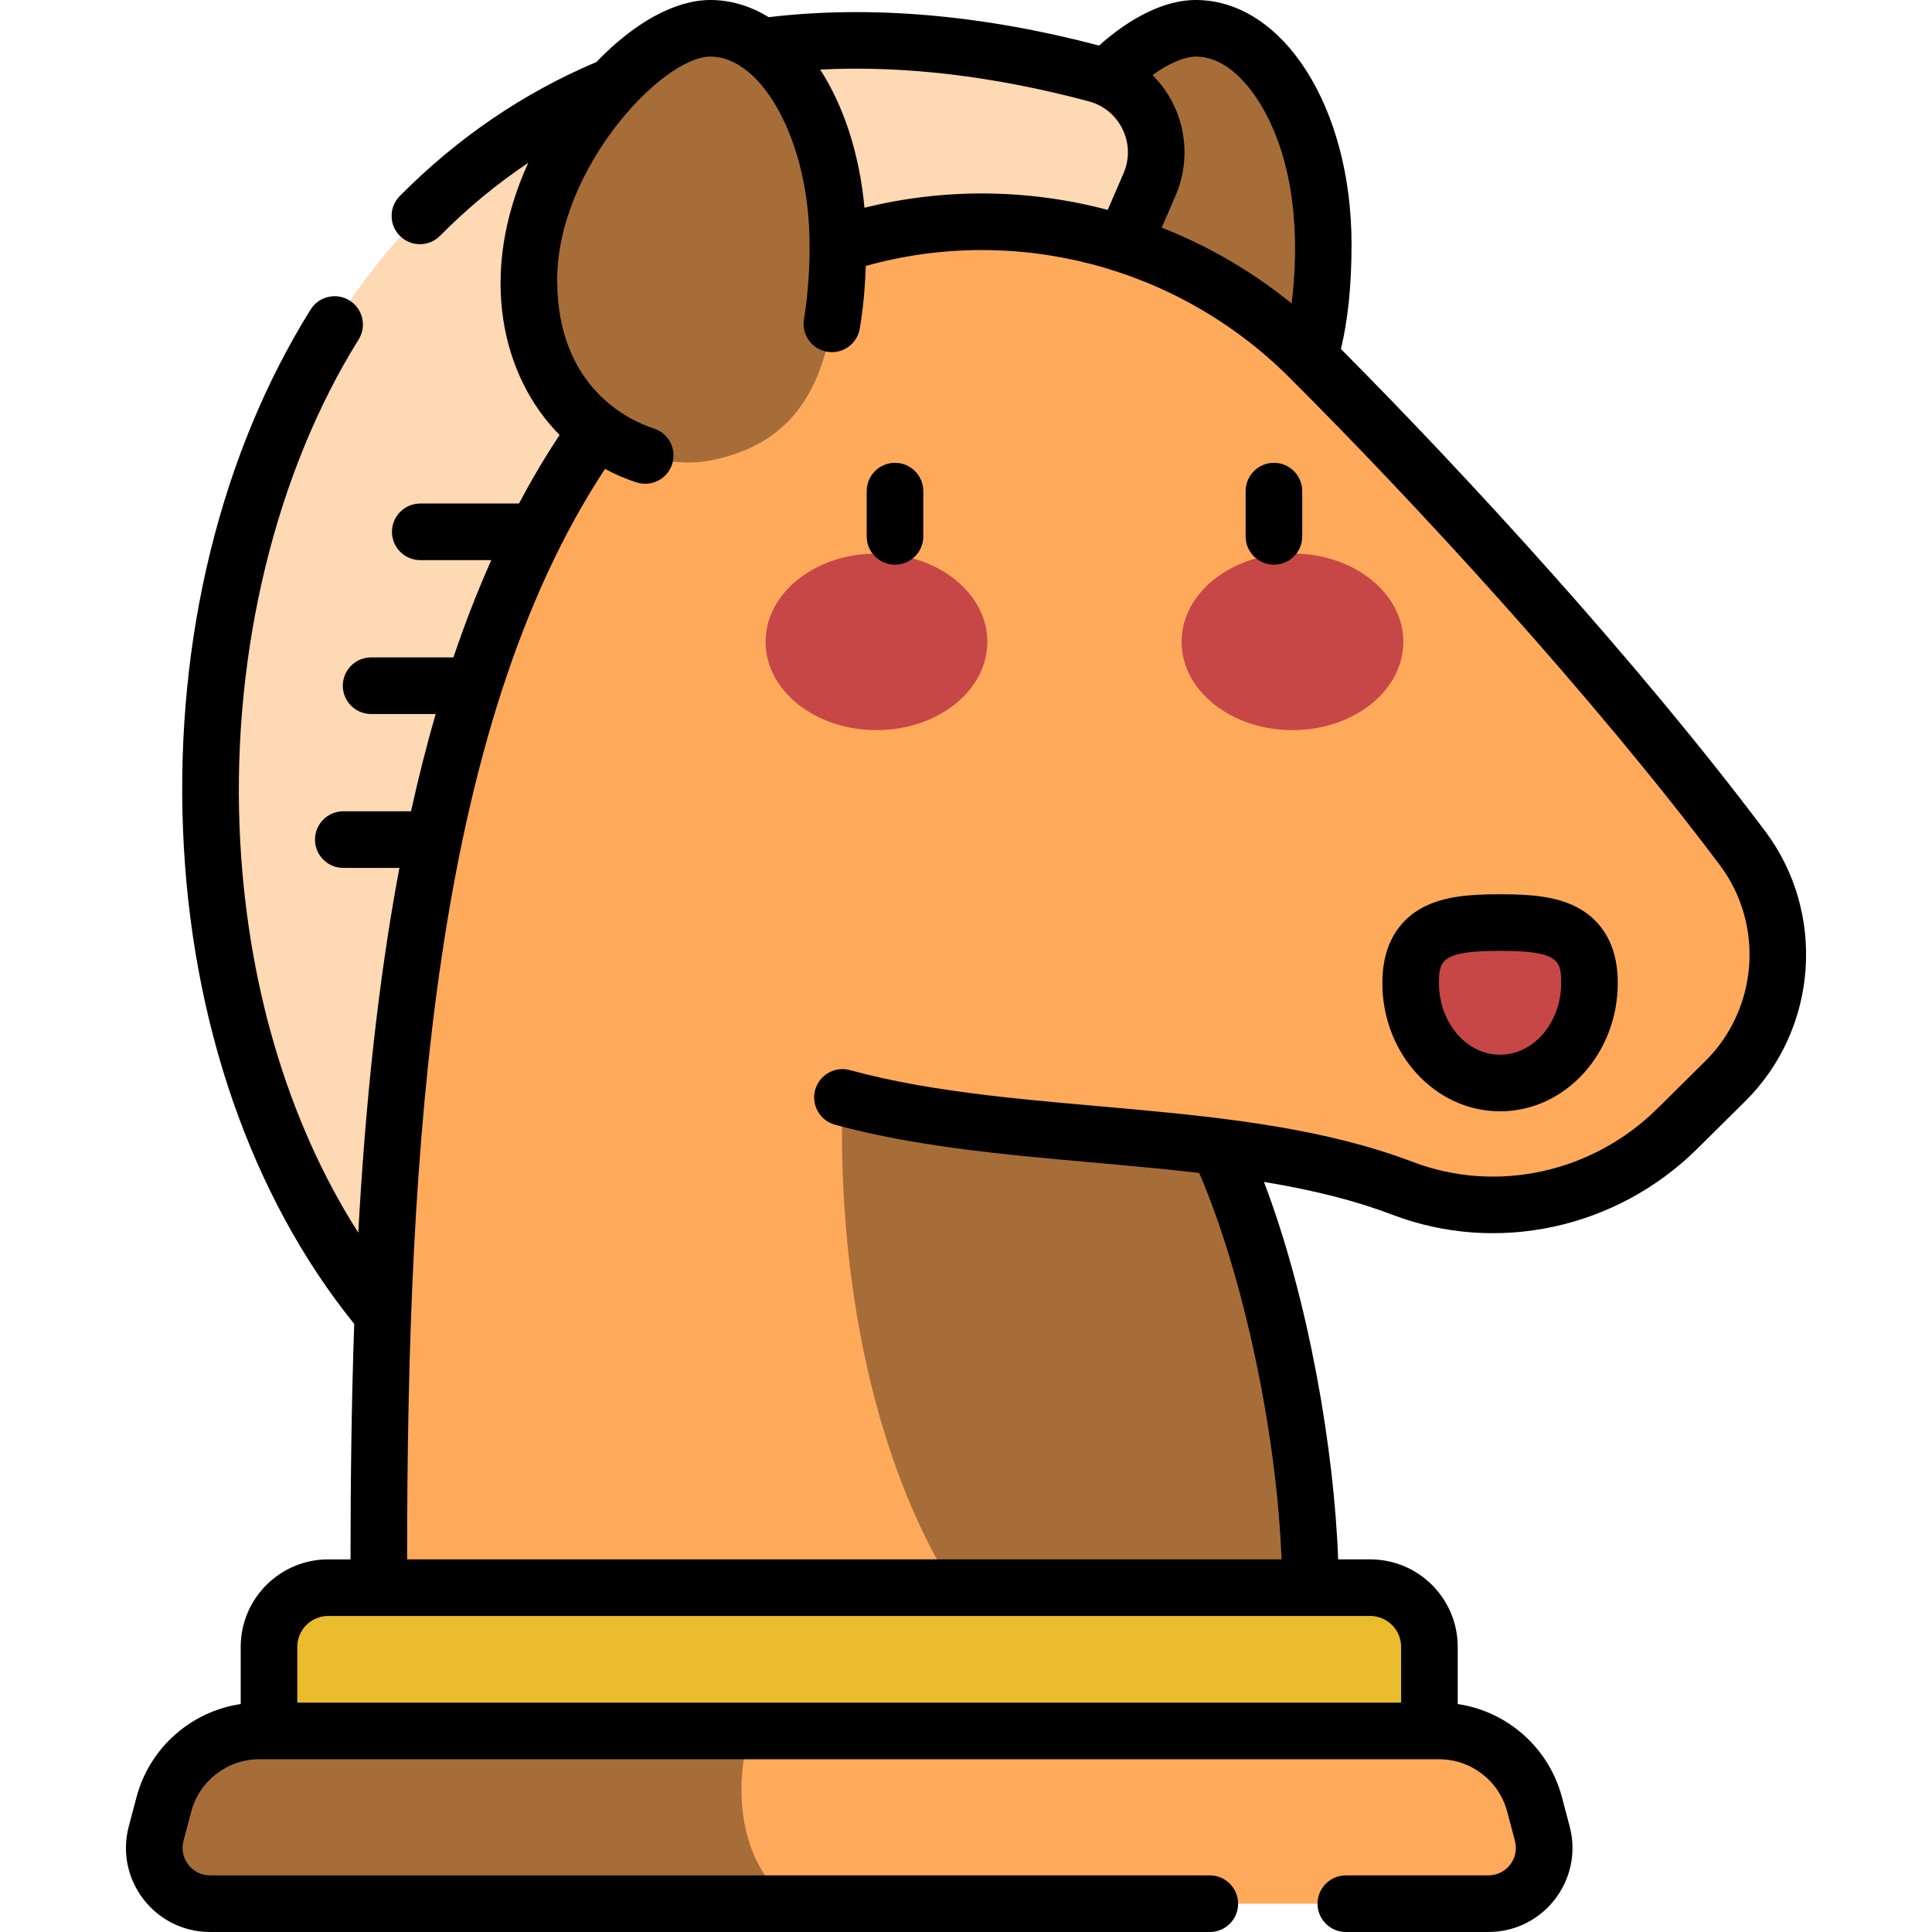 <svg id="Capa_1" enable-background="new 0 0 512 512" height="512" viewBox="0 0 512 512" width="512"
    xmlns="http://www.w3.org/2000/svg">
    <style>
        .knight-light-main {
            fill: #ffaa5b;
        }

        .knight-light-main-light {
            fill: #ffd8b4;
        }

        .knight-light-main-shadow {
            fill: #a76d38;
        }

        .knight-light-blush {
            fill: #c74747
        }

        .light-accent {
            fill: #ebbb2e;
        }

        .light-accent-shadow {
            fill: #ac830a
        }
    </style>
    <g>
        <path
            d="m268.795 74.193c0 36.97 29.785 51.487 48.088 47.839 21.267-4.239 33.791-18.546 33.791-57.266 0-31.627-15.129-57.266-33.791-57.266s-48.088 35.066-48.088 66.693z"
            class="knight-light-main-shadow" />
        <path
            d="m290.575 81.454 14.067-32.575c5.199-12.04-1.501-25.887-14.172-29.272-43.978-11.747-120.405-21.707-179.192 37.61-70.379 71.014-75.41 218.506-5.952 295.547z"
            class="knight-light-main-light" />
        <path
            d="m378.809 458.721h-307.523v-22.294c0-8.658 7.019-15.677 15.677-15.677h276.169c8.658 0 15.677 7.019 15.677 15.677z"
            class="light-accent" />
        <path
            d="m381.383 458.721h-312.67c-11.868 0-22.248 7.989-25.288 19.46l-2.05 7.736c-2.487 9.386 4.59 18.583 14.3 18.583h338.745c9.71 0 16.787-9.196 14.3-18.583l-2.05-7.736c-3.039-11.471-13.42-19.46-25.287-19.46z"
            class="knight-light-main" />
        <path
            d="m198.899 458.721h-130.186c-11.868 0-22.248 7.988-25.288 19.46l-2.05 7.736c-2.487 9.386 4.59 18.583 14.3 18.583h154.766c-14.251-8.965-16.544-30.525-11.542-45.779z"
            class="knight-light-main-shadow" />
        <path
            d="m461.779 224.767c-32.598-43.427-78.981-94.34-114.857-130.107-47.11-46.969-123.599-48.209-171.031-1.566-67.57 67.952-75.855 199.024-75.491 328.18l246.876-.696c-.097-34.428-9.486-84.792-24.369-116.682 17.206 2.167 33.808 5.313 48.798 11.026 25.161 9.59 53.636 3.147 72.775-15.793 4.258-4.214 8.57-8.484 12.757-12.633 16.71-16.562 18.666-42.914 4.542-61.729z"
            class="knight-light-main" />
        <path
            d="m223.261 290.827c-1.387 46.708 7.856 95.517 29.449 130.017l94.567-.267c-.097-34.428-9.485-84.792-24.369-116.682-33.379-4.201-69.036-4.712-99.647-13.068z"
            class="knight-light-main-shadow" />
        <path
            d="m140.159 74.193c0 36.97 29.785 51.487 48.088 47.839 21.267-4.239 33.791-18.546 33.791-57.266 0-31.627-15.129-57.266-33.791-57.266s-48.088 35.066-48.088 66.693z"
            class="knight-light-main-shadow" />
        <g class="knight-light-blush">
            <ellipse cx="232.271" cy="170.093" rx="29.387" ry="23.403" />
            <ellipse cx="342.518" cy="170.093" rx="29.387" ry="23.403" />
            <path
                d="m421.228 260.504c0-14.643-10.608-16.019-23.693-16.019-13.086 0-23.694 1.376-23.694 16.019s10.608 26.513 23.694 26.513c13.085-.001 23.693-11.871 23.693-26.513z" />
        </g>
        <path
            d="m467.778 220.264c-33.469-44.587-79.383-94.584-112.418-127.771 1.882-7.835 2.814-16.948 2.814-27.727-.001-36.317-18.138-64.766-41.292-64.766-7.866 0-16.847 4.259-25.625 12.067-31.164-8.196-60.595-10.716-87.553-7.517-4.754-2.931-9.962-4.55-15.457-4.55-9.336 0-20.196 6.008-30.185 16.437-19.283 8.132-36.81 20.063-52.111 35.501-2.916 2.942-2.895 7.69.048 10.606 2.932 2.906 7.681 2.904 10.606-.048 7.272-7.338 15.091-13.798 23.389-19.351-13.486 29.5-7.026 56.697 8.306 72.135-3.851 5.793-7.425 11.864-10.77 18.161h-26.156c-4.143 0-7.5 3.358-7.5 7.5s3.357 7.5 7.5 7.5h18.828c-3.695 8.258-7.028 16.87-10.044 25.781h-21.81c-4.142 0-7.5 3.358-7.5 7.5s3.358 7.5 7.5 7.5h17.106c-2.421 8.37-4.59 16.974-6.535 25.78h-17.944c-4.143 0-7.5 3.358-7.5 7.5s3.357 7.5 7.5 7.5h14.875c-5.741 30.487-9.066 63.094-10.905 96.67-18.808-29.492-29.85-66.832-31.457-107.347-1.868-47.07 9.632-94.217 31.55-129.353 2.192-3.515 1.121-8.141-2.394-10.333-3.516-2.193-8.141-1.121-10.333 2.394-23.817 38.181-35.825 87.15-33.812 137.888 2.016 50.82 18.108 97.177 45.371 130.934-.72 20.633-.977 41.518-.979 62.398h-5.928c-12.779 0-23.177 10.397-23.177 23.177v15.163c-13.138 1.944-24.132 11.54-27.611 24.671l-2.05 7.736c-3.747 14.142 6.908 28 21.55 28h264.935c4.143 0 7.5-3.358 7.5-7.5s-3.357-7.5-7.5-7.5h-264.935c-4.787 0-8.278-4.53-7.05-9.162l2.05-7.736c2.165-8.173 9.582-13.881 18.037-13.881h312.671c8.455 0 15.872 5.708 18.037 13.881l2.05 7.736c1.227 4.628-2.258 9.162-7.051 9.162h-37.766c-4.143 0-7.5 3.358-7.5 7.5s3.357 7.5 7.5 7.5h37.766c14.634 0 25.302-13.846 21.551-28.003l-2.05-7.735c-3.479-13.13-14.474-22.727-27.611-24.671v-15.163c0-12.78-10.397-23.177-23.177-23.177h-8.509c-1.061-28.985-7.766-68.747-19.664-100.034 13.479 2.236 24.506 5.066 34.075 8.713 27.658 10.542 59.345 3.684 80.721-17.471 4.261-4.216 8.573-8.486 12.761-12.637 19.279-19.107 21.542-49.87 5.262-71.558zm-150.896-205.264c8.452 0 14.551 8.198 17.435 13.084 8.856 15.008 10.129 34.912 7.977 52.337-10.398-8.443-22.006-15.208-34.426-20.093l3.66-8.475c4.708-10.903 2.298-23.555-6.097-31.965 4.895-3.512 8.919-4.888 11.451-4.888zm-28.347 11.854c8.244 2.202 12.605 11.219 9.222 19.052l-4.197 9.72c-21.491-5.693-43.65-5.73-64.467-.569-1.322-14.364-5.545-27.055-11.739-36.624 22.136-1.119 46.008 1.696 71.181 8.421zm74.597 401.397c4.509 0 8.177 3.668 8.177 8.177v14.793h-292.523v-14.793c0-4.509 3.668-8.177 8.177-8.177zm88.824-147.083c-4.184 4.148-8.495 8.416-12.752 12.629-17.207 17.027-42.652 22.569-64.828 14.116-45.364-17.29-103.544-11.875-149.14-24.322-4-1.09-8.12 1.263-9.211 5.26-1.091 3.996 1.265 8.12 5.26 9.21 29.921 8.167 63.87 8.983 96.515 12.787 11.675 27.034 20.565 68.913 21.821 102.402h-231.73c.011-110.072 7.044-220.054 52.444-288.983 2.764 1.489 5.577 2.68 8.361 3.575 3.953 1.269 8.17-.908 9.435-4.844 1.269-3.943-.9-8.168-4.844-9.436-6.013-1.933-25.629-10.486-25.629-39.369 0-29.479 27.829-59.193 40.588-59.193 13.946 0 26.377 22.934 26.289 49.988.094 4.722-.365 13.14-1.472 19.568-.702 4.082 2.037 7.961 6.119 8.664 4.081.701 7.961-2.037 8.664-6.118.858-4.986 1.39-10.561 1.594-16.623 39.564-11.072 82.579-.026 112.186 29.493.002.002.003.003.005.005.008.008.017.016.025.025 32.846 32.75 80.065 83.897 114.125 129.268 11.805 15.726 10.162 38.038-3.825 51.898zm-214.772-158.515c-4.143 0-7.5 3.358-7.5 7.5v12c0 4.142 3.357 7.5 7.5 7.5s7.5-3.358 7.5-7.5v-12c0-4.142-3.357-7.5-7.5-7.5zm100.421 0c-4.143 0-7.5 3.358-7.5 7.5v12c0 4.142 3.357 7.5 7.5 7.5s7.5-3.358 7.5-7.5v-12c0-4.142-3.358-7.5-7.5-7.5zm80.075 117.661c-5.448-2.763-11.994-3.329-20.146-3.329s-14.697.566-20.146 3.329c-5.04 2.556-11.048 8.133-11.048 20.189 0 18.755 13.993 34.013 31.193 34.013s31.193-15.258 31.193-34.013c.002-12.056-6.006-17.633-11.046-20.189zm-20.145 39.202c-8.929 0-16.193-8.529-16.193-19.013 0-5.907.655-8.518 16.193-8.518s16.193 2.611 16.193 8.518c0 10.484-7.265 19.013-16.193 19.013z" />
    </g>
</svg>